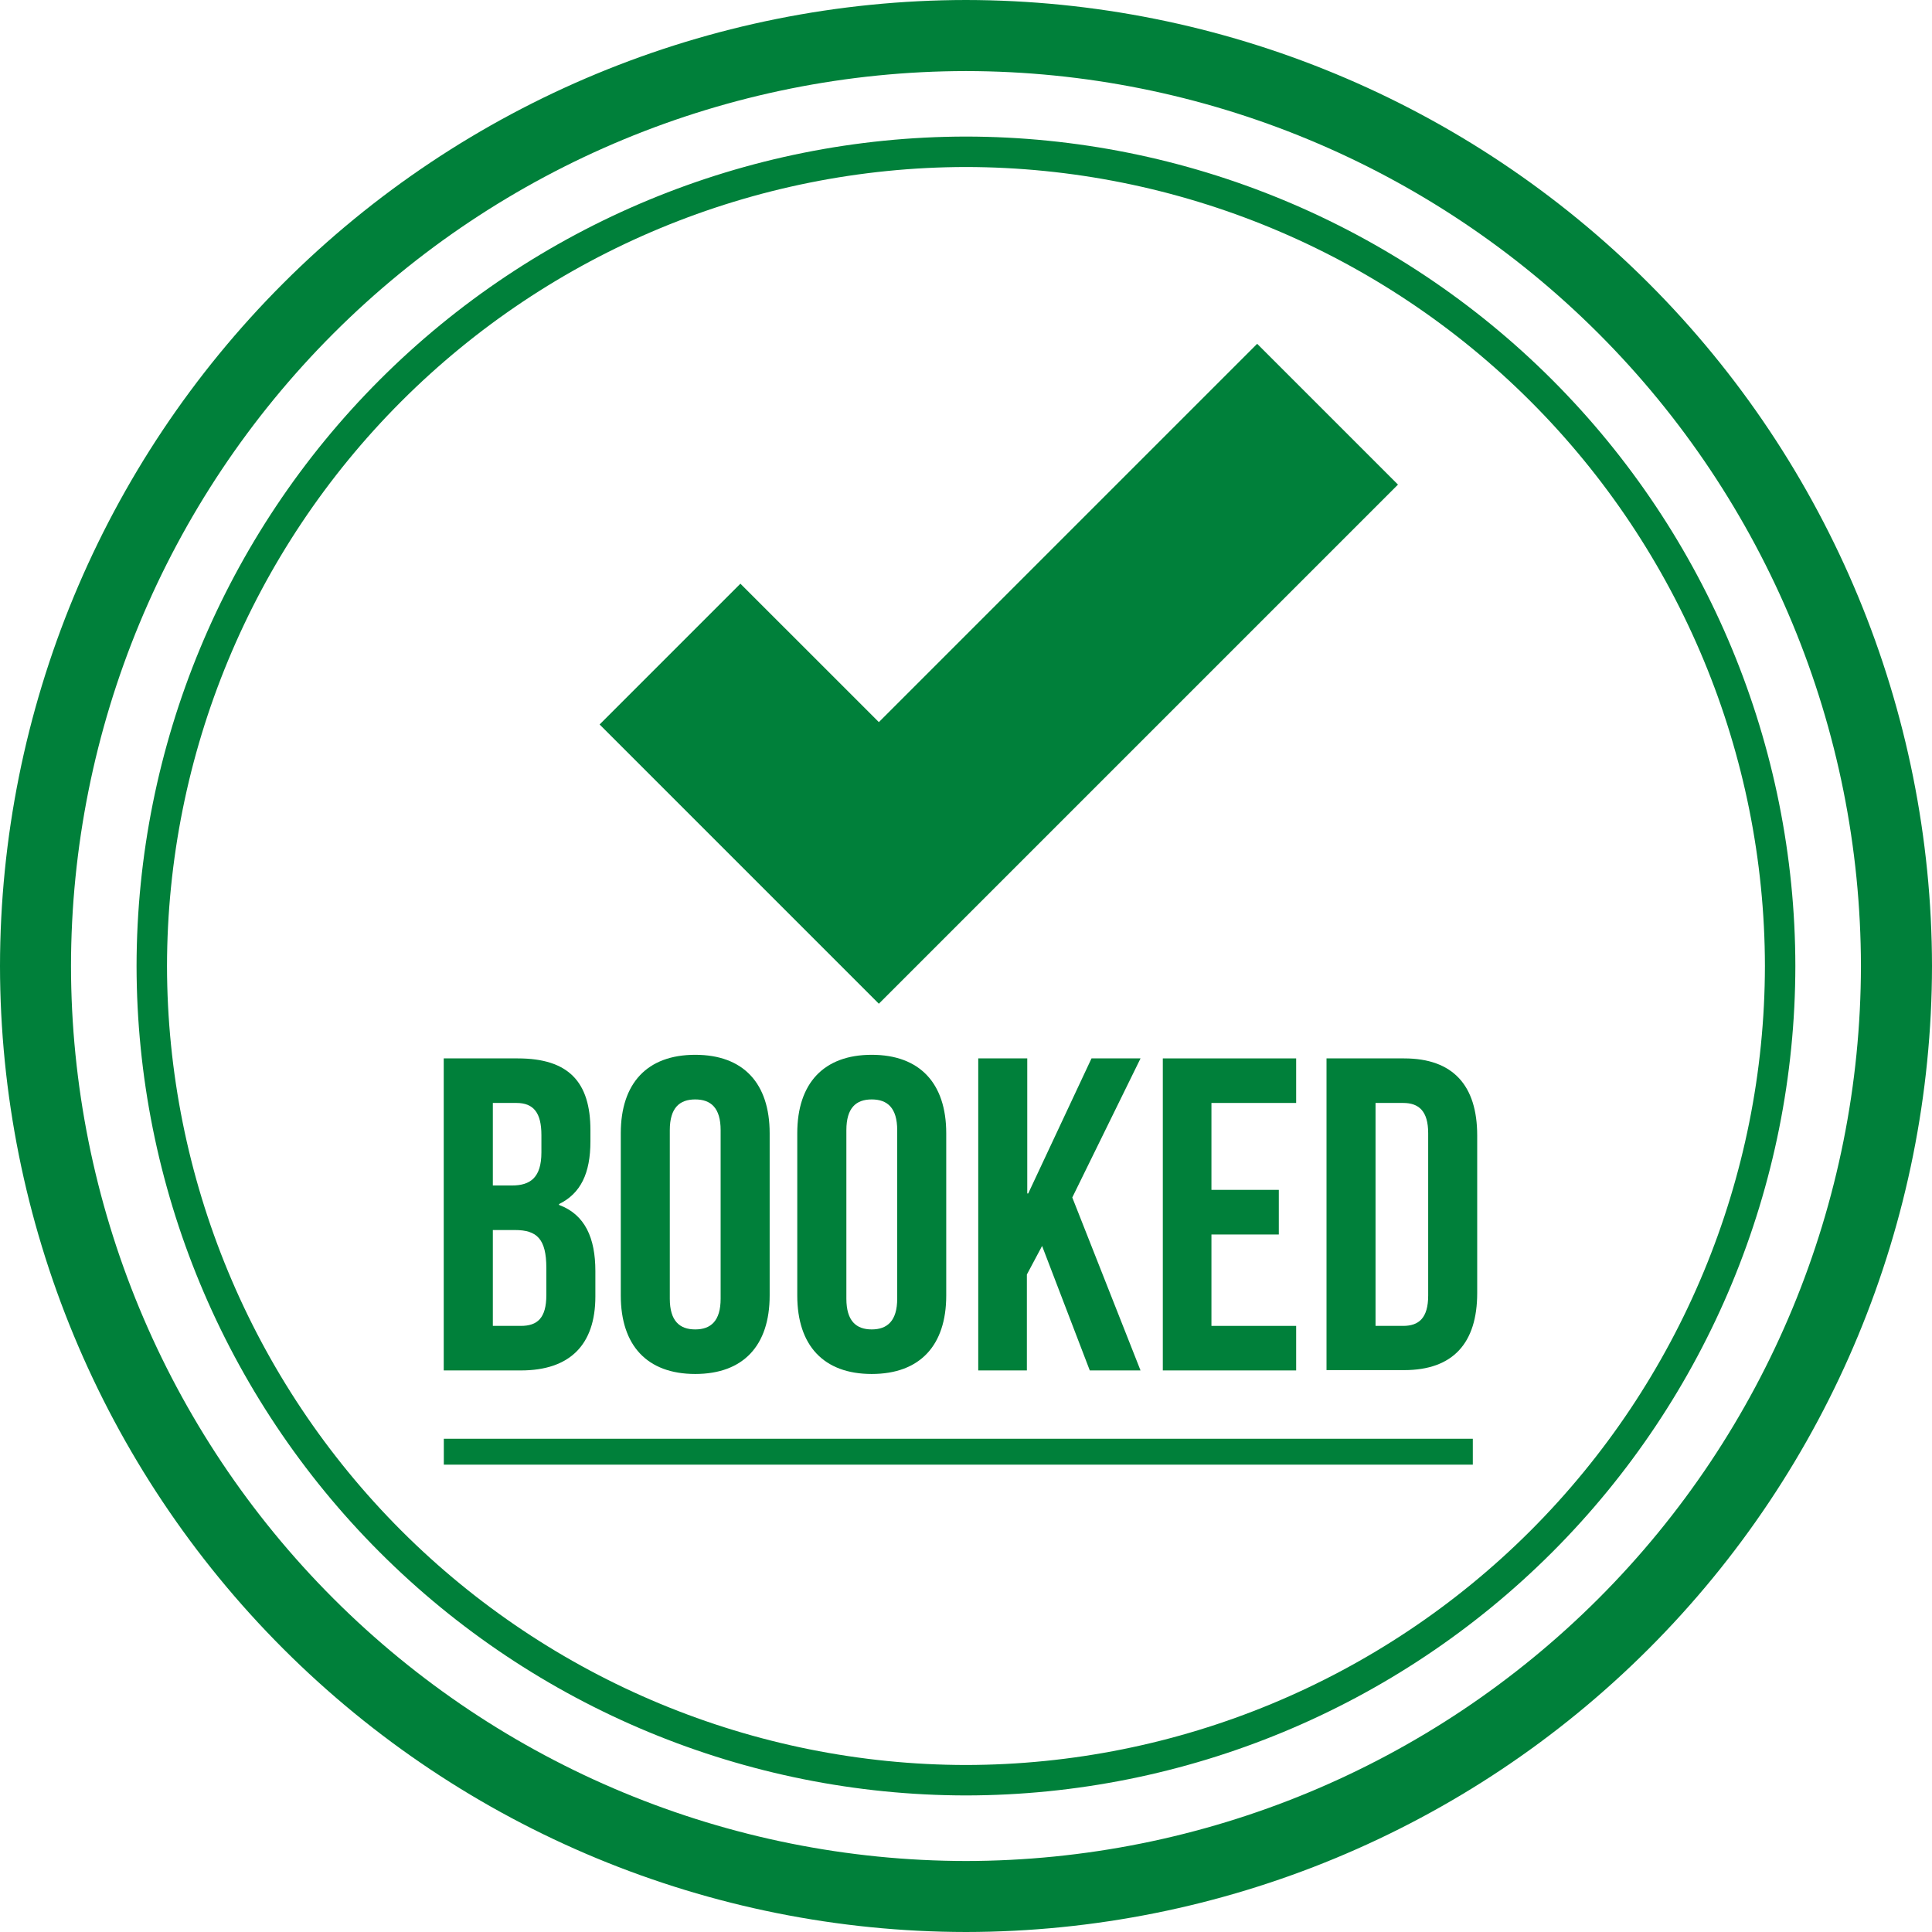 <svg width="161" height="161" viewBox="0 0 161 161" fill="none" xmlns="http://www.w3.org/2000/svg">
<path d="M80.5 161C59.157 160.978 38.694 152.489 23.603 137.397C8.511 122.305 0.022 101.843 0 80.5C0.024 59.157 8.513 38.696 23.605 23.605C38.696 8.513 59.157 0.024 80.5 0C101.842 0.026 122.302 8.515 137.393 23.607C152.484 38.698 160.974 59.158 161 80.5C160.976 101.843 152.487 122.304 137.395 137.395C122.304 152.487 101.842 160.976 80.5 161ZM80.5 5.922C60.727 5.943 41.769 13.807 27.786 27.788C13.804 41.77 5.938 60.727 5.916 80.5C5.938 100.274 13.803 119.232 27.786 133.214C41.768 147.197 60.726 155.062 80.5 155.084C100.273 155.06 119.229 147.194 133.21 133.212C147.191 119.23 155.055 100.273 155.078 80.5C155.055 60.728 147.191 41.772 133.21 27.79C119.228 13.809 100.272 5.945 80.5 5.922Z" fill="#00803A"/>
<path d="M80.5 149.62C62.174 149.601 44.604 142.312 31.646 129.354C18.688 116.396 11.399 98.826 11.38 80.5C11.401 62.175 18.69 44.606 31.648 31.648C44.606 18.69 62.175 11.401 80.5 11.38C98.824 11.403 116.391 18.693 129.348 31.65C142.304 44.608 149.592 62.176 149.613 80.5C149.594 98.825 142.306 116.393 129.35 129.352C116.393 142.31 98.825 149.599 80.5 149.62ZM80.5 13.917C62.848 13.941 45.927 20.964 33.445 33.445C20.964 45.927 13.941 62.849 13.917 80.5C13.941 98.152 20.964 115.073 33.445 127.555C45.927 140.036 62.848 147.059 80.5 147.083C98.15 147.057 115.07 140.034 127.55 127.552C140.031 115.071 147.052 98.15 147.077 80.5C147.052 62.85 140.031 45.929 127.55 33.448C115.07 20.966 98.15 13.943 80.5 13.917Z" fill="#00803A"/>
<path d="M104.764 28.651L73.238 60.177L61.7 48.64L49.967 60.373L73.238 83.644L116.498 40.384L104.764 28.651Z" fill="#00803A"/>
<path d="M122.734 119.897H36.985V122.054H122.734V119.897Z" fill="#00803A"/>
<path d="M49.202 94.181V95.11C49.202 97.783 48.385 99.457 46.587 100.339V100.411C48.758 101.215 49.614 103.176 49.614 105.921V108.039C49.614 112.053 47.496 114.203 43.41 114.203H36.978V88.2H43.149C47.385 88.2 49.202 90.168 49.202 94.181ZM41.07 91.913V98.79H42.665C44.188 98.79 45.117 98.136 45.117 96.038V94.587C45.117 92.73 44.463 91.913 43.038 91.913H41.07ZM41.07 102.503V110.491H43.41C44.783 110.491 45.528 109.837 45.528 107.928V105.66C45.528 103.248 44.744 102.503 42.914 102.503H41.07Z" fill="#00803A"/>
<path d="M51.732 94.436C51.732 90.279 53.922 87.9 57.935 87.9C61.949 87.9 64.138 90.279 64.138 94.436V107.961C64.138 112.125 61.949 114.498 57.935 114.498C53.922 114.498 51.732 112.118 51.732 107.961V94.436ZM55.817 108.222C55.817 110.079 56.634 110.785 57.935 110.785C59.236 110.785 60.053 110.079 60.053 108.222V94.181C60.053 92.318 59.236 91.619 57.935 91.619C56.634 91.619 55.817 92.318 55.817 94.181V108.222Z" fill="#00803A"/>
<path d="M66.439 94.436C66.439 90.279 68.636 87.9 72.643 87.9C76.65 87.9 78.853 90.279 78.853 94.436V107.961C78.853 112.125 76.656 114.498 72.643 114.498C68.629 114.498 66.439 112.118 66.439 107.961V94.436ZM70.531 108.222C70.531 110.079 71.349 110.785 72.643 110.785C73.937 110.785 74.767 110.079 74.767 108.222V94.181C74.767 92.318 73.944 91.619 72.643 91.619C71.342 91.619 70.531 92.318 70.531 94.181V108.222Z" fill="#00803A"/>
<path d="M86.841 103.83L85.573 106.209V114.203H81.52V88.2H85.605V99.457H85.684L90.959 88.2H95.044L89.357 99.79L95.044 114.203H90.815L86.841 103.83Z" fill="#00803A"/>
<path d="M100.953 99.156H106.568V102.875H100.953V110.491H108.013V114.203H96.901V88.2H108.013V91.913H100.953V99.156Z" fill="#00803A"/>
<path d="M110.543 88.2H117.008C121.093 88.2 123.1 90.462 123.1 94.626V107.752C123.1 111.916 121.093 114.177 117.008 114.177H110.543V88.2ZM114.628 91.913V110.491H116.929C118.237 110.491 119.015 109.837 119.015 107.961V94.436C119.015 92.58 118.23 91.913 116.929 91.913H114.628Z" fill="#00803A"/>
</svg>
